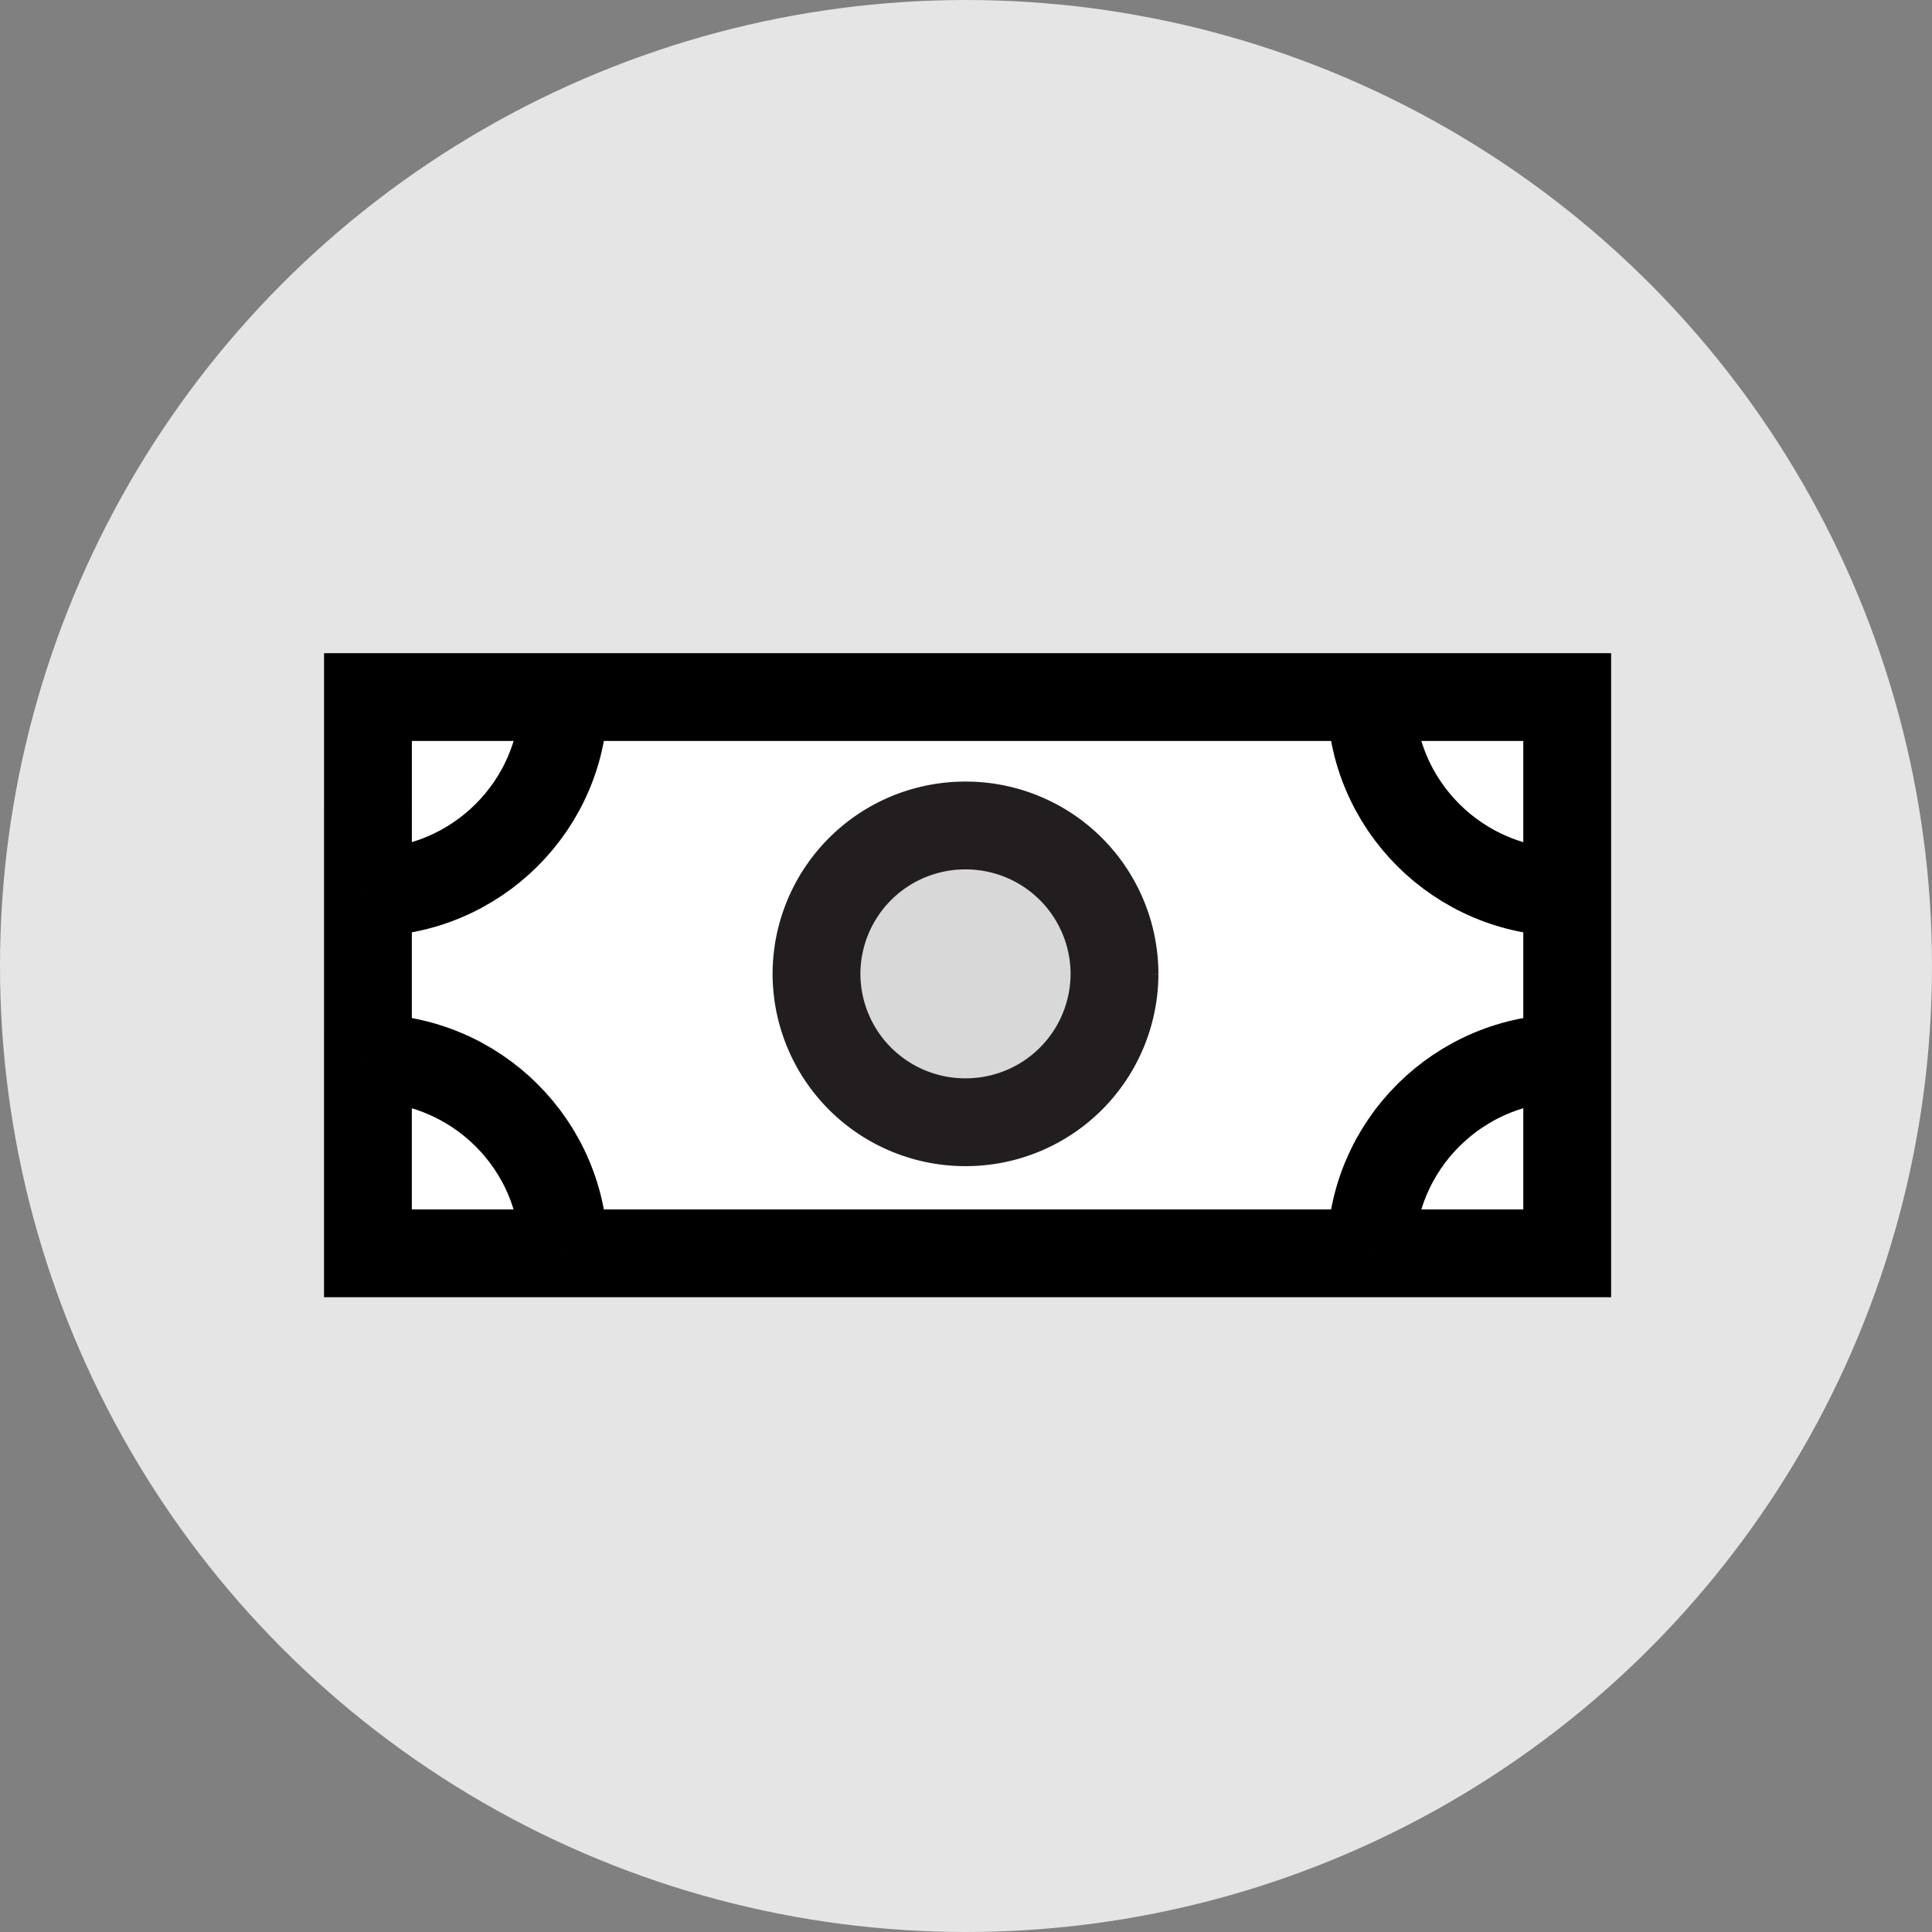 <svg xmlns="http://www.w3.org/2000/svg" width="44" height="44" viewBox="0 0 44 44">
    <rect x="0" y="0" width="44" height="44" fill="#808080" stroke="none"/>
    <g fill="none" fill-rule="evenodd">
        <circle cx="22" cy="22" r="22" fill="#E5E5E5"/>
        <path fill="#FFF" d="M8.379 28.544h27.313V15.875H8.38z"/>
        <path stroke="#000" stroke-linecap="round" stroke-width="2" d="M8.379 28.544h27.313V15.875H8.38z"/>
        <path fill="#D8D8D8" d="M25.382 22.18a3.386 3.386 0 0 0-3.393-3.38 3.386 3.386 0 0 0-3.394 3.38 3.387 3.387 0 0 0 3.394 3.378 3.386 3.386 0 0 0 3.393-3.379"/>
        <path stroke="#221E1F" stroke-linecap="round" stroke-width="2" d="M25.382 22.18a3.386 3.386 0 0 0-3.393-3.38 3.386 3.386 0 0 0-3.394 3.38 3.387 3.387 0 0 0 3.394 3.378 3.386 3.386 0 0 0 3.393-3.379z"/>
        <path fill="#FFF" d="M12.844 28.544c0-2.458-2-4.45-4.47-4.45"/>
        <path stroke="#000" stroke-width="2" d="M12.844 28.544c0-2.458-2-4.45-4.47-4.45"/>
        <path fill="#FFF" d="M8.375 20.325c2.468 0 4.47-1.992 4.47-4.45"/>
        <path stroke="#000" stroke-width="2" d="M8.375 20.325c2.468 0 4.47-1.992 4.47-4.45"/>
        <g>
            <path fill="#FFF" d="M31.223 15.875c0 2.458 2.001 4.45 4.47 4.45"/>
            <path stroke="#000" stroke-width="2" d="M31.223 15.875c0 2.458 2.001 4.45 4.47 4.45"/>
        </g>
        <g>
            <path fill="#FFF" d="M35.693 24.094c-2.469 0-4.47 1.992-4.47 4.45"/>
            <path stroke="#000" stroke-width="2" d="M35.693 24.094c-2.469 0-4.47 1.992-4.47 4.45"/>
        </g>
    </g>
</svg>
